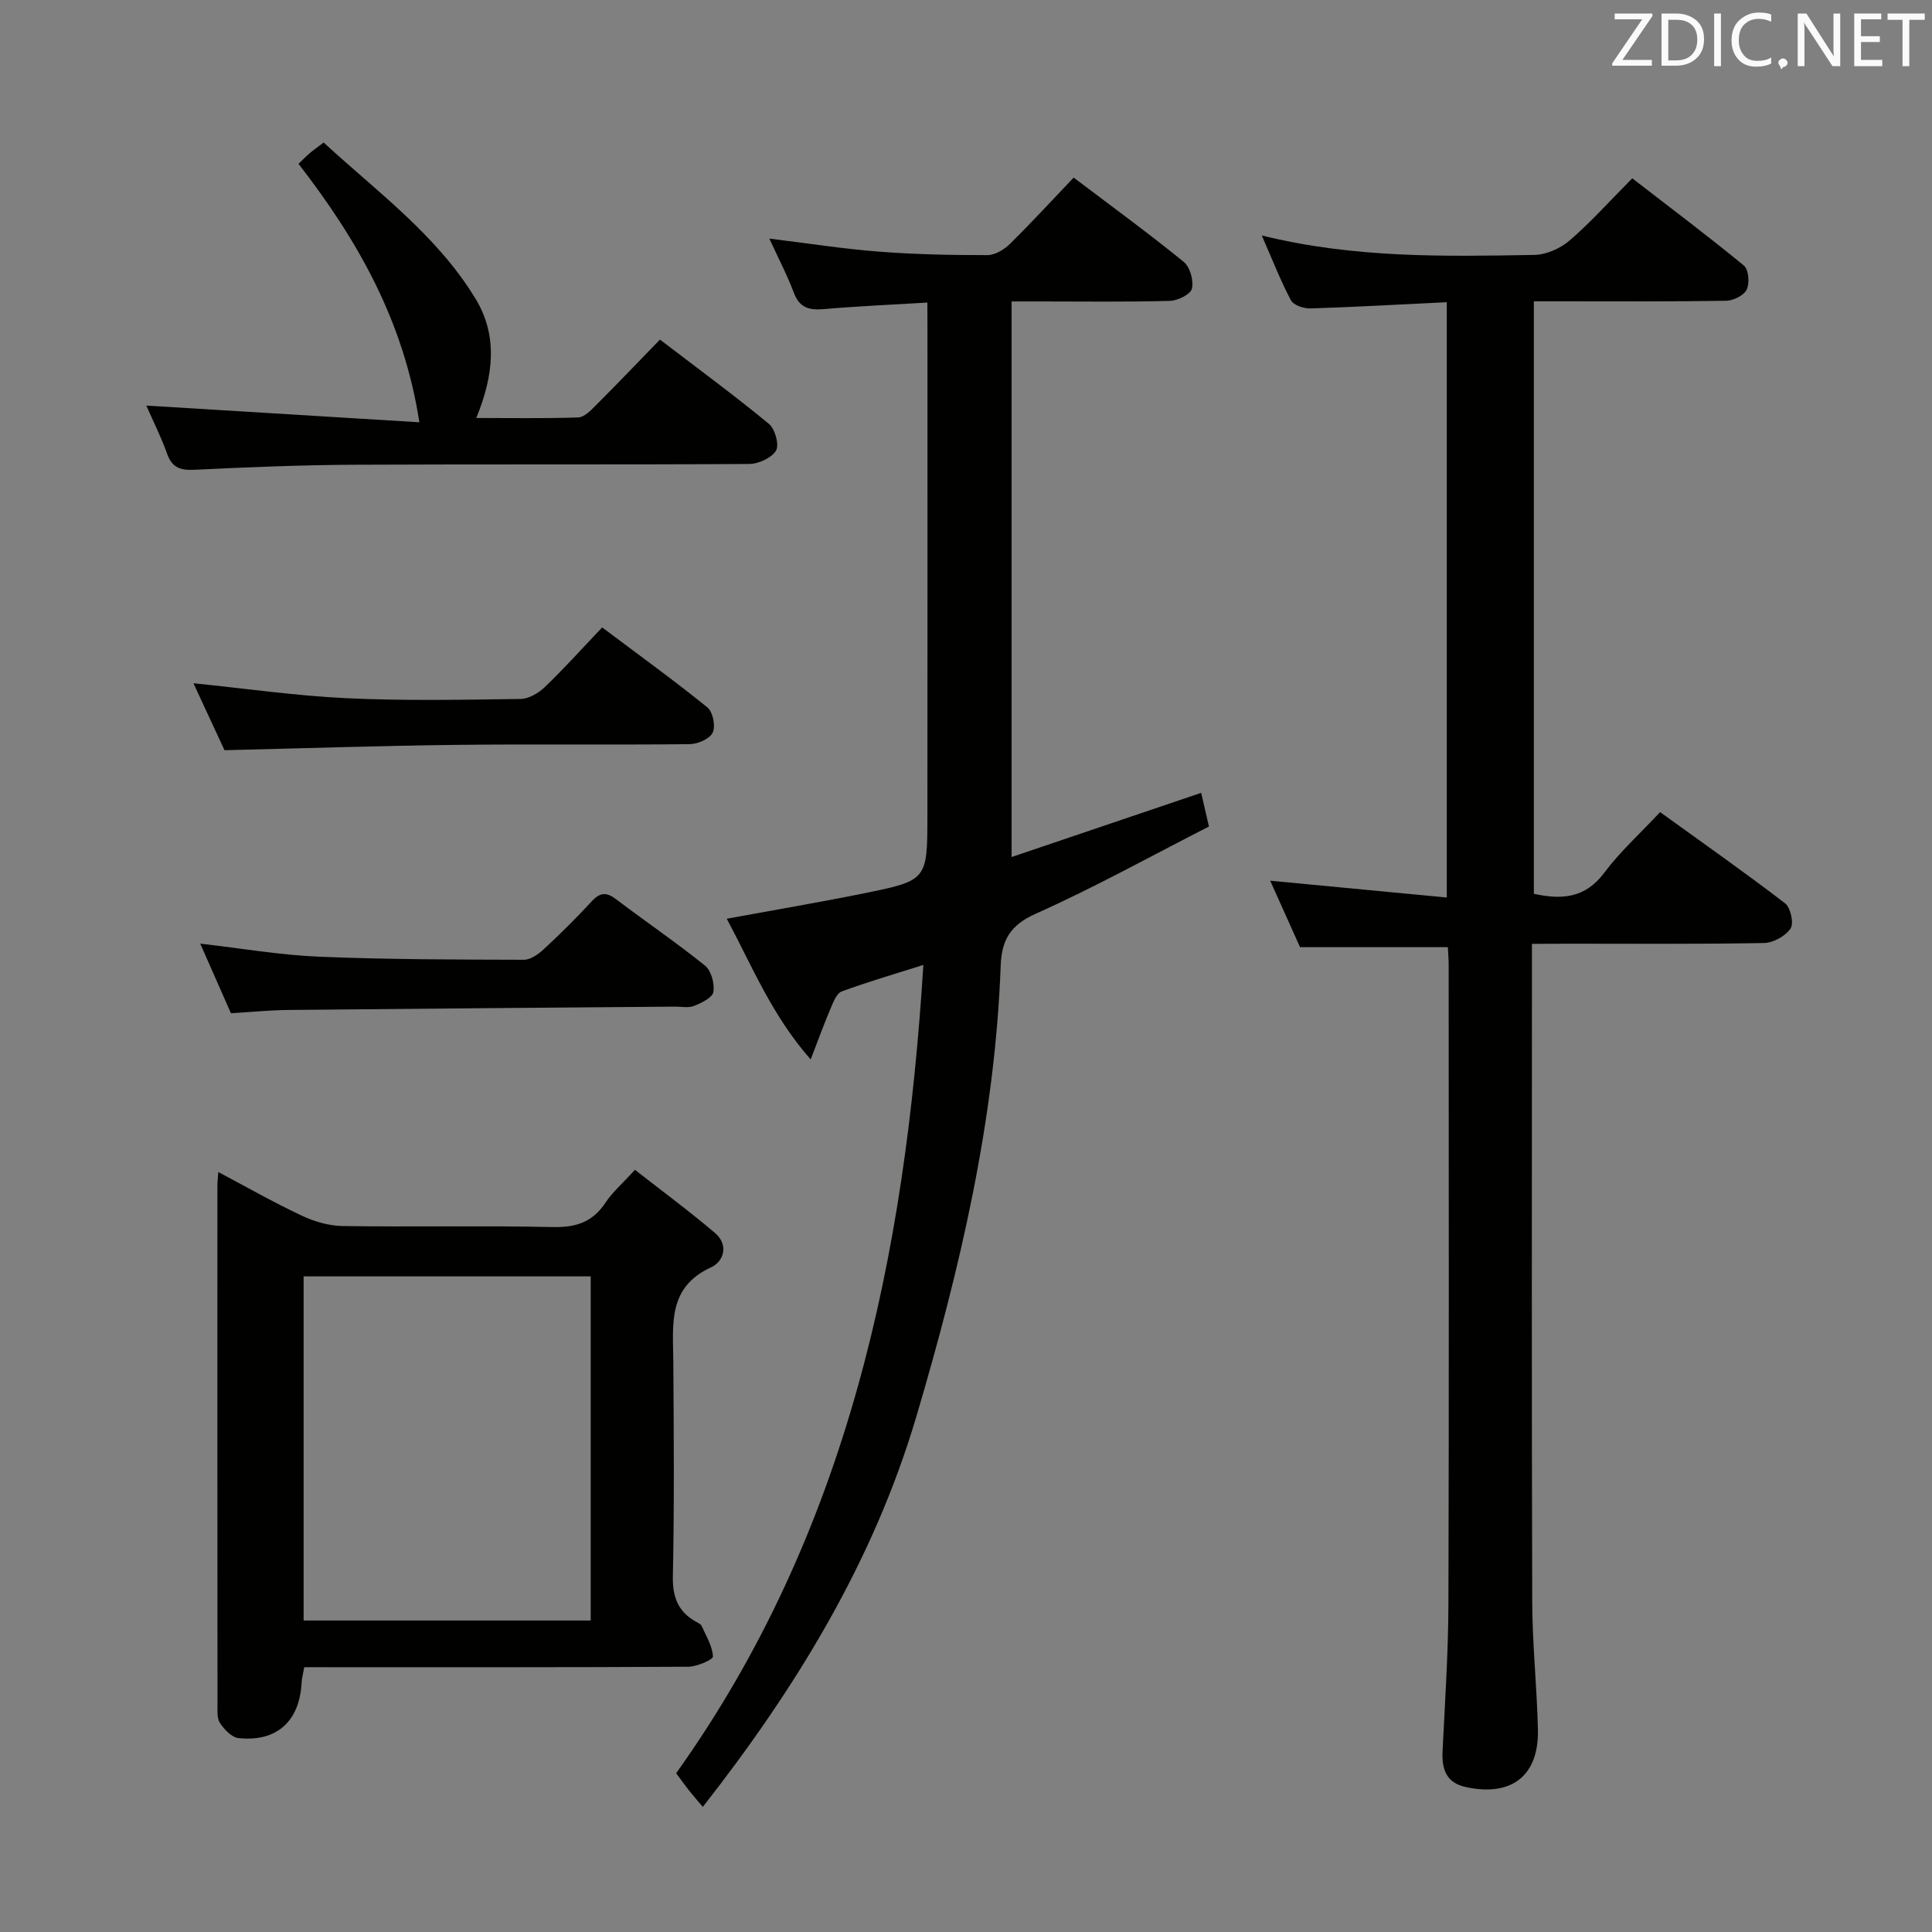 <svg enable-background="new 0 0 400 400" viewBox="0 0 400 400" xmlns="http://www.w3.org/2000/svg"><rect x="0" y="0" width="400" height="400" fill="#808080" stroke="none"/><path d="m317.17 195.41v6.83c0 43.15-.07 86.3.06 129.46.03 8.8.98 17.59 1.18 26.39.21 9.57-5.46 13.95-14.89 11.91-4.12-.89-5.04-3.7-4.85-7.47.49-10.14 1.18-20.28 1.21-30.42.13-44.15.06-88.3.05-132.46 0-1.16-.11-2.31-.17-3.55-10.01 0-19.89 0-30.6 0-1.76-3.93-3.92-8.72-6.18-13.76 12.26 1.17 24.18 2.3 36.56 3.48 0-41.26 0-81.96 0-123.26-9.42.46-18.82 1-28.22 1.3-1.37.04-3.5-.66-4.04-1.68-2.15-4.04-3.81-8.33-6.04-13.43 19.21 4.75 37.82 4.34 56.4 4.03 2.48-.04 5.4-1.33 7.31-2.97 4.4-3.79 8.3-8.16 12.99-12.89 7.81 6.04 15.6 11.88 23.11 18.06.99.81 1.22 3.64.59 4.97-.57 1.21-2.77 2.3-4.27 2.32-11.33.19-22.66.11-33.99.11-1.81 0-3.61 0-5.81 0v122.67c5.74 1.26 10.61.95 14.57-4.35 3.26-4.37 7.38-8.08 11.57-12.56 8.79 6.35 17.47 12.44 25.87 18.88 1.15.88 1.86 4.17 1.13 5.23-1.06 1.56-3.58 2.95-5.5 2.99-13.66.25-27.32.14-40.98.14-2.13.03-4.26.03-7.06.03z" fill="#010100"/><path d="m192 62.64c-7.58.46-14.54.76-21.47 1.36-3.01.26-5-.27-6.18-3.4-1.4-3.72-3.26-7.26-5.07-11.2 7.81.95 15.23 2.12 22.7 2.7 7.46.58 14.96.72 22.44.72 1.56 0 3.44-1.11 4.62-2.27 4.49-4.42 8.75-9.06 13.25-13.78 8.04 6.08 15.57 11.57 22.78 17.44 1.31 1.06 2.09 3.86 1.71 5.54-.26 1.16-2.91 2.49-4.52 2.54-8.99.25-17.99.12-26.99.12-1.8 0-3.6 0-5.83 0v115.03c13.01-4.41 25.97-8.79 39.25-13.29.46 2.01.93 4.03 1.61 6.97-11.91 6.08-23.66 12.6-35.89 18.07-5.3 2.37-7.04 5.51-7.23 10.78-1.17 31.97-8.44 62.82-17.46 93.31-8.87 29.95-24.83 56.09-44.21 80.82-1.01-1.2-1.94-2.26-2.82-3.36-.82-1.04-1.59-2.12-2.7-3.61 35.57-49.83 47.43-107 51.18-167.35-6.03 1.91-11.54 3.51-16.91 5.49-1.05.39-1.73 2.2-2.28 3.48-1.34 3.15-2.51 6.38-4.14 10.6-8.04-9.15-12.08-19.24-17.37-29.14 9.85-1.81 19.14-3.38 28.37-5.25 13.12-2.66 13.15-2.75 13.17-15.96.03-33.83.01-67.66.01-101.49-.02-1.31-.02-2.63-.02-4.87z" fill="#010100"/><path d="m62.99 345.17c-.23 1.34-.5 2.28-.55 3.24-.42 7.97-5.16 12.3-13.08 11.44-1.39-.15-2.91-1.77-3.8-3.09-.66-.97-.53-2.56-.53-3.87-.03-35.8-.03-71.6-.02-107.41 0-.66.08-1.32.19-2.82 5.98 3.16 11.53 6.33 17.3 9.04 2.6 1.22 5.62 2.1 8.47 2.14 14.48.21 28.98-.11 43.46.21 4.78.11 8.25-1 10.92-5.04 1.45-2.19 3.52-3.97 6.11-6.81 5.56 4.35 11.23 8.53 16.59 13.09 2.83 2.41 1.87 5.86-.86 7.11-9.02 4.15-7.84 11.86-7.79 19.44.1 14.82.22 29.65-.09 44.46-.09 4.35 1.06 7.36 4.77 9.45.43.24 1.01.49 1.18.88.94 2.08 2.23 4.18 2.35 6.33.04.64-3.31 2.11-5.11 2.12-24.65.14-49.29.1-73.94.1-1.81-.01-3.61-.01-5.57-.01zm59.31-80.91c-20.19 0-39.77 0-59.44 0v71.25h59.44c0-23.86 0-47.42 0-71.25z" fill="#010100"/><path d="m136.64 70.31c7.92 6.05 15.4 11.55 22.56 17.45 1.27 1.05 2.17 4.35 1.46 5.54-.91 1.52-3.63 2.75-5.57 2.76-27.31.17-54.61.02-81.92.16-10.97.06-21.94.51-32.9 1.04-2.9.14-4.63-.4-5.67-3.31-1.28-3.58-3-6.99-4.31-9.98 18.68 1.14 37.41 2.29 56.54 3.46-3.27-21.09-12.81-37.73-25.03-53.52.76-.72 1.52-1.5 2.34-2.21.75-.64 1.57-1.2 2.87-2.19 11.09 10.22 23.46 19.18 31.45 32.35 4.64 7.64 3.76 15.85.15 24.68 7.29 0 14.2.12 21.09-.11 1.22-.04 2.56-1.39 3.57-2.41 4.45-4.46 8.8-9 13.37-13.71z" fill="#010100"/><path d="m124.67 129.9c7.84 5.88 14.97 11.04 21.8 16.57 1.13.92 1.72 3.88 1.09 5.2-.61 1.29-3.08 2.38-4.75 2.4-16.15.18-32.31-.04-48.47.15-15.78.19-31.56.71-47.86 1.1-2.01-4.33-4.23-9.11-6.43-13.86 10.74 1.09 21.23 2.6 31.77 3.1 11.97.56 23.98.32 35.96.15 1.71-.02 3.73-1.22 5.03-2.47 3.97-3.8 7.63-7.89 11.86-12.34z" fill="#010100"/><path d="m47.81 209.78c-2.12-4.81-4.18-9.48-6.35-14.41 8.54.98 16.54 2.37 24.57 2.7 14.13.59 28.29.6 42.44.64 1.4 0 3.02-1.17 4.15-2.22 3.42-3.17 6.74-6.46 9.9-9.89 1.72-1.86 3.04-1.94 5.04-.42 6.09 4.63 12.44 8.93 18.39 13.73 1.3 1.04 2.02 3.72 1.75 5.46-.18 1.17-2.45 2.27-3.99 2.89-1.15.47-2.63.14-3.96.15-26.64.22-53.29.42-79.93.69-3.8.03-7.6.42-12.01.68z" fill="#010100"/><g fill="#fafafb"><path d="m342.2 3.2-6.3 9.2h6.1v1.2h-8.2v-.5l6.2-9.1h-5.7v-1.2h7.8v.4z"/><path d="m344 13.7v-10.9h3.1c1.6 0 3 .5 4.1 1.4 1.1 1 1.6 2.2 1.6 3.9s-.5 3-1.6 4-2.5 1.5-4.2 1.5h-3zm1.4-9.6v8.4h1.6c1.4 0 2.5-.4 3.2-1.1.8-.8 1.2-1.8 1.2-3.2s-.4-2.4-1.2-3.1-1.8-1-3.1-1z"/><path d="m356.3 2.8v10.9h-1.4v-10.9z"/><path d="m366.6 13.2c-.8.4-1.8.6-3 .6-1.6 0-2.8-.5-3.7-1.5s-1.4-2.3-1.4-3.9c0-1.7.5-3.2 1.6-4.2s2.4-1.6 4-1.6c1 0 1.9.1 2.6.4v1.5c-.8-.4-1.6-.6-2.6-.6-1.2 0-2.2.4-3 1.2s-1.1 1.9-1.1 3.3c0 1.3.4 2.3 1.1 3.1s1.6 1.1 2.8 1.1c1.1 0 2-.2 2.8-.7v1.3z"/><path d="m368.2 13c0-.3.1-.5.3-.6.2-.2.4-.3.6-.3.3 0 .5.1.7.3s.3.4.3.6-.1.5-.3.6c-.2.2-.4.3-.7.3-.3 1-.5-.1-.6-.3-.2-.2-.3-.4-.3-.6z"/><path d="m381.1 13.7h-1.7l-5.5-8.4c-.2-.2-.3-.5-.4-.7 0 .2.1.8.1 1.5v7.6h-1.4v-10.9h1.8l5.3 8.3c.3.4.4.6.4.8 0-.3-.1-.8-.1-1.6v-7.5h1.4v10.9z"/><path d="m389.7 13.7h-5.8v-10.9h5.6v1.2h-4.2v3.5h3.9v1.2h-3.9v3.7h4.4z"/><path d="m398.4 4.1h-3.1v9.6h-1.4v-9.6h-3.1v-1.3h7.7v1.3z"/></g></svg>